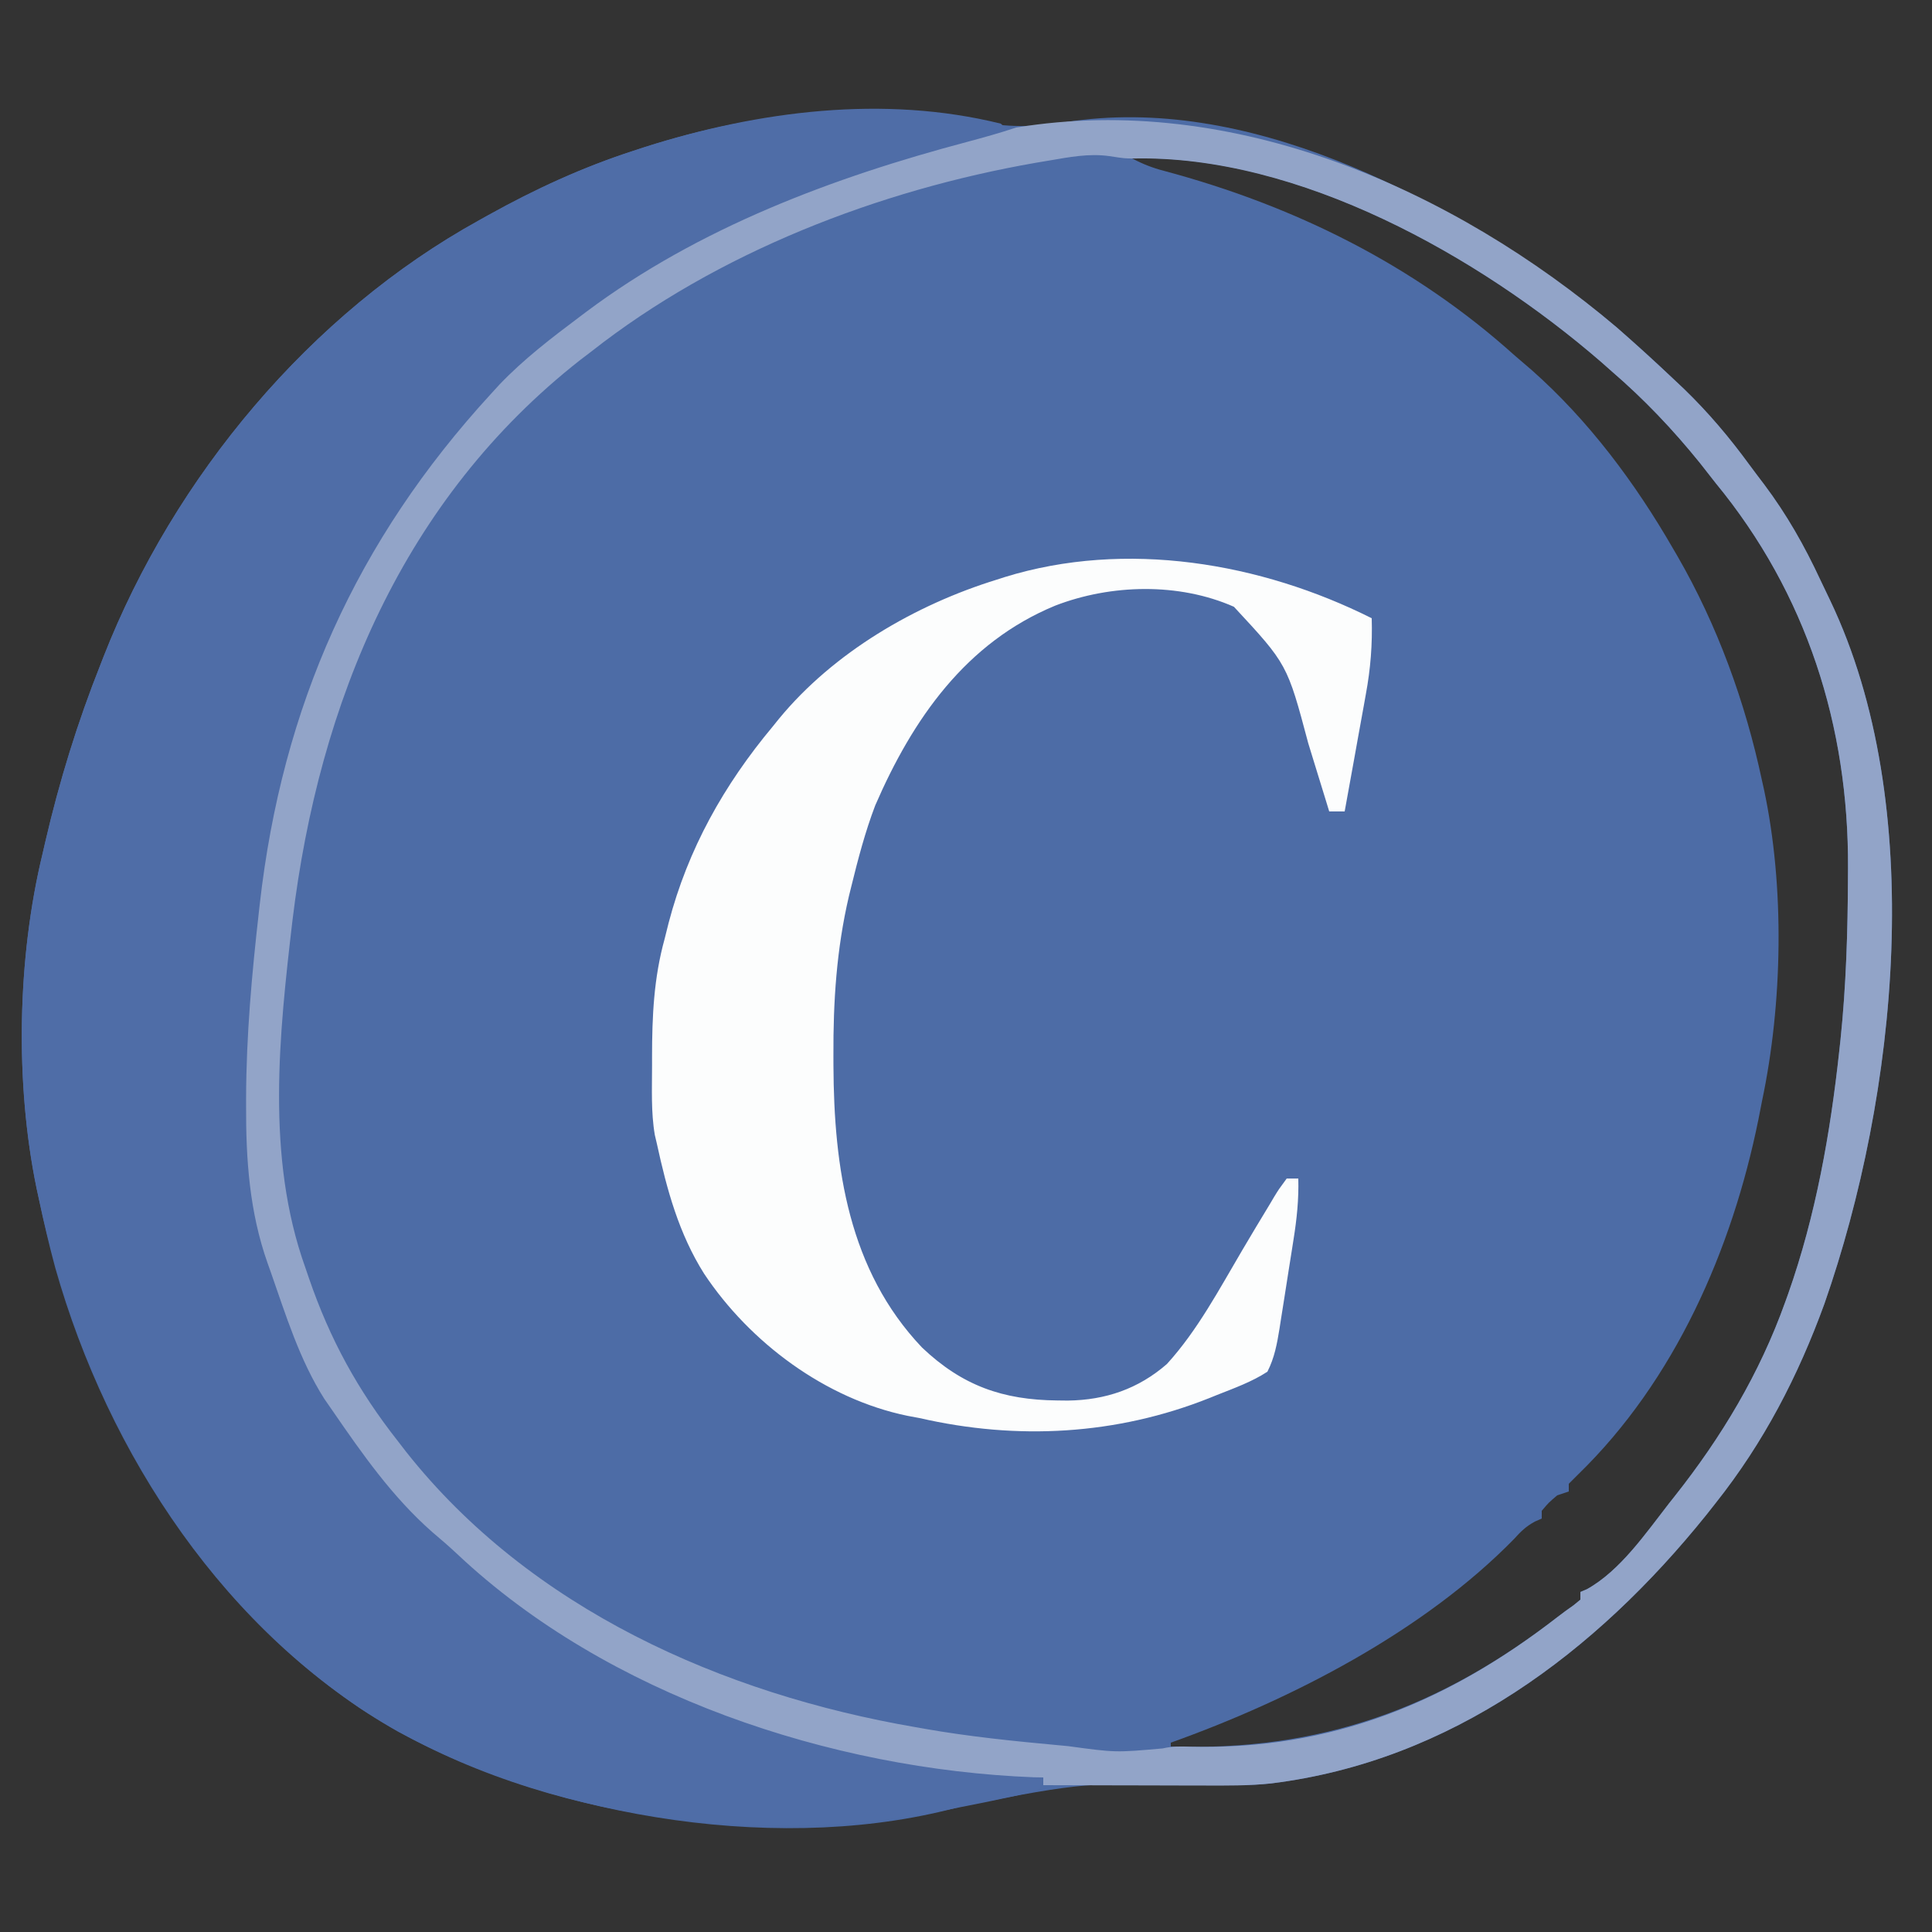 <?xml version="1.0" encoding="UTF-8"?>
<svg version="1.1" xmlns="http://www.w3.org/2000/svg" width="500" height="500">
<rect width="100%" height="100%" fill="#333333" stroke="none"/>
<path d="M0 0 C7.554 1.343 13.854 1.1 21.371 -0.102 C68.155 -7.454 116.794 18.463 153.523 44.8 C162.429 51.307 170.564 58.719 178.566 66.292 C179.507 67.179 180.448 68.066 181.417 68.98 C187.726 75.093 193.157 81.529 198.323 88.601 C199.575 90.304 200.851 91.986 202.132 93.667 C207.995 101.476 212.56 109.55 216.68 118.394 C217.509 120.171 218.363 121.937 219.218 123.703 C244.483 176.611 236.626 251.635 217.727 305.692 C210.896 324.471 202.004 341.635 189.566 357.292 C188.388 358.787 188.388 358.787 187.187 360.312 C158.494 395.992 121.147 424.045 74.502 429.845 C69.134 430.422 63.835 430.312 58.445 430.179 C26.429 429.547 26.429 429.547 -4.847 435.562 C-50.841 448.555 -110.024 438.968 -151.468 416.406 C-195.936 391.213 -226.457 344.773 -240.149 296.351 C-241.767 290.371 -243.155 284.354 -244.434 278.292 C-244.703 277.052 -244.703 277.052 -244.978 275.786 C-250.586 248.547 -249.962 216.247 -243.434 189.292 C-243.064 187.687 -243.064 187.687 -242.687 186.049 C-239.041 170.373 -234.38 155.245 -228.434 140.292 C-228.162 139.592 -227.889 138.891 -227.608 138.169 C-209.374 91.72 -174.186 49.437 -130.434 25.292 C-129.251 24.631 -129.251 24.631 -128.043 23.957 C-115.883 17.205 -103.671 11.579 -90.434 7.292 C-89.462 6.974 -88.49 6.656 -87.489 6.328 C-58.547 -2.89 -29.972 -5.593 0 0 Z M38.566 9.292 C41.29 10.745 43.862 11.744 46.847 12.519 C80.558 21.547 111.513 36.841 137.566 60.292 C139.023 61.543 140.482 62.794 141.941 64.042 C156.699 77.106 168.752 93.26 178.566 110.292 C178.922 110.901 179.277 111.51 179.644 112.137 C190.037 130.117 197.248 149.998 201.566 170.292 C201.728 171.017 201.89 171.741 202.058 172.487 C207.481 197.793 206.911 228.034 201.566 253.292 C201.261 254.852 200.956 256.412 200.652 257.972 C193.811 291.723 179.014 325.547 154.003 349.855 C153.199 350.659 152.395 351.464 151.566 352.292 C151.566 352.952 151.566 353.612 151.566 354.292 C150.576 354.622 149.586 354.952 148.566 355.292 C146.357 357.168 146.357 357.168 144.566 359.292 C144.566 359.952 144.566 360.612 144.566 361.292 C143.972 361.554 143.377 361.816 142.765 362.085 C140.432 363.366 139.153 364.636 137.378 366.605 C113.961 390.543 79.805 408.132 48.566 419.292 C48.566 419.622 48.566 419.952 48.566 420.292 C87.206 421.533 118.169 410.408 148.669 386.76 C150.022 385.713 151.406 384.707 152.808 383.73 C153.678 383.018 153.678 383.018 154.566 382.292 C154.566 381.632 154.566 380.972 154.566 380.292 C155.129 380.054 155.693 379.816 156.273 379.57 C164.929 374.748 171.567 364.987 177.566 357.292 C178.022 356.718 178.479 356.143 178.949 355.551 C191.121 340.181 200.946 323.786 207.566 305.292 C207.827 304.567 208.088 303.841 208.357 303.093 C215.499 282.842 219.252 261.594 221.566 240.292 C221.67 239.338 221.775 238.384 221.882 237.4 C223.343 223.375 223.767 209.382 223.816 195.292 C223.821 194.528 223.826 193.764 223.832 192.977 C224.028 156.249 213.111 121.883 189.566 93.292 C188.211 91.564 186.857 89.835 185.503 88.105 C178.484 79.412 171.035 71.582 162.566 64.292 C161.685 63.513 160.805 62.733 159.898 61.929 C128.349 34.644 81.405 8.037 38.566 9.292 Z " fill="#4D6CA6" transform="translate(254.434,31.708)"/>
<path d="M0 0 C1.74 1.559 1.74 1.559 3 3 C2.122 3.202 2.122 3.202 1.225 3.408 C-22.733 8.986 -45.852 16.225 -68 27 C-68.717 27.344 -69.434 27.688 -70.173 28.043 C-74.826 30.281 -79.427 32.604 -84 35 C-85.133 35.589 -86.266 36.178 -87.434 36.785 C-104.015 45.814 -118.715 57.648 -132 71 C-132.803 71.803 -133.606 72.606 -134.434 73.434 C-158.508 98.921 -175.56 131.139 -184 165 C-184.315 166.228 -184.315 166.228 -184.637 167.48 C-191.44 194.368 -194.189 223.212 -194.185 250.904 C-194.187 252.933 -194.206 254.961 -194.225 256.99 C-194.293 271.696 -192.187 285.016 -187.375 298.938 C-187.153 299.589 -186.931 300.241 -186.702 300.912 C-181.226 316.933 -174.318 330.552 -164 344 C-162.996 345.323 -162.996 345.323 -161.973 346.672 C-154.551 356.203 -146.429 365.416 -137 373 C-135.691 374.083 -135.691 374.083 -134.355 375.188 C-119.914 386.756 -103.809 396.3 -87 404 C-85.822 404.541 -84.644 405.083 -83.43 405.641 C-56.022 417.781 -24.286 425.408 5.707 426.824 C8 427 8 427 11 428 C10.67 428.99 10.34 429.98 10 431 C8.216 431.752 8.216 431.752 5.863 432.281 C4.552 432.583 4.552 432.583 3.214 432.89 C2.256 433.091 1.299 433.293 0.312 433.5 C-0.69 433.714 -1.693 433.927 -2.726 434.147 C-5.813 434.787 -8.905 435.397 -12 436 C-12.832 436.171 -13.663 436.342 -14.52 436.518 C-63.997 446.381 -123.216 438.151 -165.688 410.188 C-210.484 379.795 -237.997 330.161 -249 278 C-249.269 276.759 -249.269 276.759 -249.543 275.494 C-255.152 248.254 -254.528 215.955 -248 189 C-247.63 187.395 -247.63 187.395 -247.252 185.757 C-243.607 170.08 -238.946 154.952 -233 140 C-232.728 139.299 -232.455 138.599 -232.174 137.877 C-213.94 91.428 -178.752 49.145 -135 25 C-133.817 24.339 -133.817 24.339 -132.609 23.664 C-120.449 16.912 -108.237 11.287 -95 7 C-94.028 6.682 -93.056 6.364 -92.054 6.036 C-62.753 -3.298 -30.246 -7.492 0 0 Z " fill="#4F6DA7" transform="translate(259,32)"/>
<path d="M0 0 C4.92 4.336 9.772 8.726 14.535 13.234 C15.476 14.121 16.417 15.008 17.387 15.922 C23.695 22.034 29.126 28.471 34.292 35.543 C35.544 37.246 36.821 38.928 38.102 40.609 C43.964 48.418 48.529 56.492 52.649 65.335 C53.479 67.113 54.332 68.879 55.188 70.645 C80.452 123.552 72.595 198.576 53.696 252.634 C46.866 271.412 37.973 288.577 25.535 304.234 C24.358 305.729 24.358 305.729 23.156 307.254 C-5.497 342.883 -42.837 370.99 -89.431 376.774 C-95.336 377.408 -101.223 377.359 -107.156 377.332 C-108.342 377.331 -109.528 377.329 -110.75 377.328 C-114.509 377.322 -118.268 377.31 -122.027 377.297 C-124.588 377.292 -127.148 377.287 -129.709 377.283 C-135.961 377.272 -142.213 377.256 -148.465 377.234 C-148.465 376.574 -148.465 375.914 -148.465 375.234 C-149.283 375.22 -150.102 375.206 -150.945 375.191 C-203.426 373.145 -261.265 353.96 -300.012 317.535 C-302.154 315.526 -304.343 313.623 -306.59 311.734 C-316.924 302.653 -324.712 291.505 -332.465 280.234 C-333.148 279.25 -333.831 278.265 -334.535 277.25 C-340.953 267.161 -344.529 255.456 -348.465 244.234 C-348.714 243.535 -348.964 242.836 -349.221 242.116 C-353.901 228.876 -354.836 215.302 -354.777 201.359 C-354.777 200.687 -354.776 200.015 -354.775 199.322 C-354.73 183.205 -353.28 167.24 -351.465 151.234 C-351.354 150.239 -351.354 150.239 -351.24 149.224 C-345.445 98.003 -326.22 55.12 -291.465 17.234 C-290.698 16.395 -289.931 15.556 -289.141 14.691 C-282.86 8.132 -275.713 2.671 -268.465 -2.766 C-267.588 -3.426 -267.588 -3.426 -266.693 -4.1 C-237.598 -25.854 -202.852 -38.859 -167.988 -48.093 C-163.779 -49.215 -159.598 -50.388 -155.465 -51.766 C-99.269 -60.953 -42.505 -36.001 0 0 Z M-147.027 -43.203 C-148.122 -43.02 -149.217 -42.838 -150.345 -42.649 C-191.043 -35.563 -232.848 -19.426 -265.465 6.234 C-266.871 7.306 -266.871 7.306 -268.305 8.398 C-314.091 44.301 -335.905 96.958 -342.757 153.298 C-346.227 182.919 -349.686 214.665 -339.465 243.234 C-339.149 244.158 -338.834 245.082 -338.508 246.033 C-333.053 261.9 -325.863 275.016 -315.465 288.234 C-314.766 289.139 -314.067 290.044 -313.348 290.977 C-281.208 331.593 -231.519 353.633 -181.465 362.234 C-180.715 362.368 -179.965 362.502 -179.192 362.639 C-167.62 364.672 -155.97 365.845 -144.277 366.922 C-143.56 366.989 -142.843 367.055 -142.104 367.124 C-129.759 368.806 -129.759 368.806 -117.552 367.723 C-115.055 367.139 -112.871 367.19 -110.309 367.277 C-73.892 368.155 -43.948 355.866 -15.362 333.701 C-14.009 332.655 -12.625 331.649 -11.222 330.672 C-10.642 330.197 -10.062 329.723 -9.465 329.234 C-9.465 328.574 -9.465 327.914 -9.465 327.234 C-8.62 326.877 -8.62 326.877 -7.758 326.512 C0.898 321.69 7.536 311.928 13.535 304.234 C13.991 303.66 14.448 303.085 14.918 302.493 C27.091 287.123 36.916 270.728 43.535 252.234 C43.796 251.508 44.058 250.783 44.327 250.035 C51.468 229.784 55.222 208.536 57.535 187.234 C57.64 186.28 57.744 185.326 57.852 184.342 C59.312 170.317 59.736 156.324 59.785 142.234 C59.79 141.47 59.796 140.706 59.801 139.919 C59.997 103.19 49.081 68.825 25.535 40.234 C24.18 38.506 22.826 36.776 21.473 35.047 C14.453 26.353 7.004 18.524 -1.465 11.234 C-2.345 10.454 -3.226 9.675 -4.133 8.871 C-35.748 -18.471 -82.282 -44.655 -125.132 -43.748 C-127.465 -43.766 -127.465 -43.766 -131.367 -44.363 C-136.687 -45.11 -141.775 -44.097 -147.027 -43.203 Z " fill="#92A4C8" transform="translate(418.465,84.766)"/>
<path d="M0 0 C0.197 6.771 -0.294 13.074 -1.531 19.727 C-1.687 20.6 -1.842 21.474 -2.002 22.374 C-2.493 25.126 -2.996 27.875 -3.5 30.625 C-3.838 32.506 -4.175 34.388 -4.512 36.27 C-5.332 40.848 -6.163 45.424 -7 50 C-8.32 50 -9.64 50 -11 50 C-11.423 48.617 -11.423 48.617 -11.854 47.205 C-12.915 43.743 -13.983 40.282 -15.053 36.823 C-15.512 35.333 -15.97 33.842 -16.426 32.351 C-21.869 11.893 -21.869 11.893 -35.664 -2.969 C-49.922 -9.263 -67.489 -8.828 -81.902 -3.266 C-105.031 6.269 -118.807 26.096 -128.5 48.461 C-131.104 55.313 -132.943 62.325 -134.688 69.438 C-134.992 70.67 -134.992 70.67 -135.302 71.927 C-138.511 85.679 -139.38 99.196 -139.312 113.25 C-139.31 114.064 -139.308 114.878 -139.306 115.716 C-139.194 142.186 -135.399 168.726 -116.375 188.746 C-105.971 198.62 -95.498 202.31 -81.312 202.438 C-79.994 202.453 -79.994 202.453 -78.649 202.469 C-68.901 202.338 -60.402 199.446 -53 193 C-45.067 184.286 -39.451 173.623 -33.493 163.527 C-31.165 159.587 -28.819 155.659 -26.438 151.75 C-26.032 151.065 -25.627 150.379 -25.209 149.673 C-24.059 147.797 -24.059 147.797 -22 145 C-21.01 145 -20.02 145 -19 145 C-18.857 150.414 -19.386 155.479 -20.242 160.82 C-20.435 162.053 -20.435 162.053 -20.631 163.31 C-20.903 165.037 -21.177 166.763 -21.454 168.489 C-21.875 171.123 -22.284 173.758 -22.691 176.395 C-22.958 178.078 -23.225 179.762 -23.492 181.445 C-23.613 182.229 -23.734 183.012 -23.859 183.819 C-24.499 187.76 -25.16 191.41 -27 195 C-31.017 197.616 -35.551 199.24 -40 201 C-40.655 201.265 -41.31 201.53 -41.985 201.803 C-66.022 211.39 -91.795 212.788 -117 207 C-118.555 206.71 -118.555 206.71 -120.141 206.414 C-141.375 202.042 -160.919 187.466 -172.777 169.633 C-179.323 159.249 -182.417 147.857 -185 136 C-185.177 135.246 -185.353 134.491 -185.535 133.714 C-186.549 127.798 -186.245 121.681 -186.25 115.688 C-186.251 114.6 -186.251 114.6 -186.252 113.49 C-186.237 103.01 -185.817 93.177 -183 83 C-182.656 81.625 -182.312 80.25 -181.969 78.875 C-176.967 59.732 -167.651 43.144 -155 28 C-154.486 27.362 -153.971 26.724 -153.441 26.066 C-139.275 8.829 -118.14 -3.483 -97 -10 C-96.024 -10.315 -96.024 -10.315 -95.028 -10.637 C-63.632 -20.354 -28.686 -14.391 0 0 Z " fill="#FCFDFD" transform="translate(355,160)"/>
</svg>
